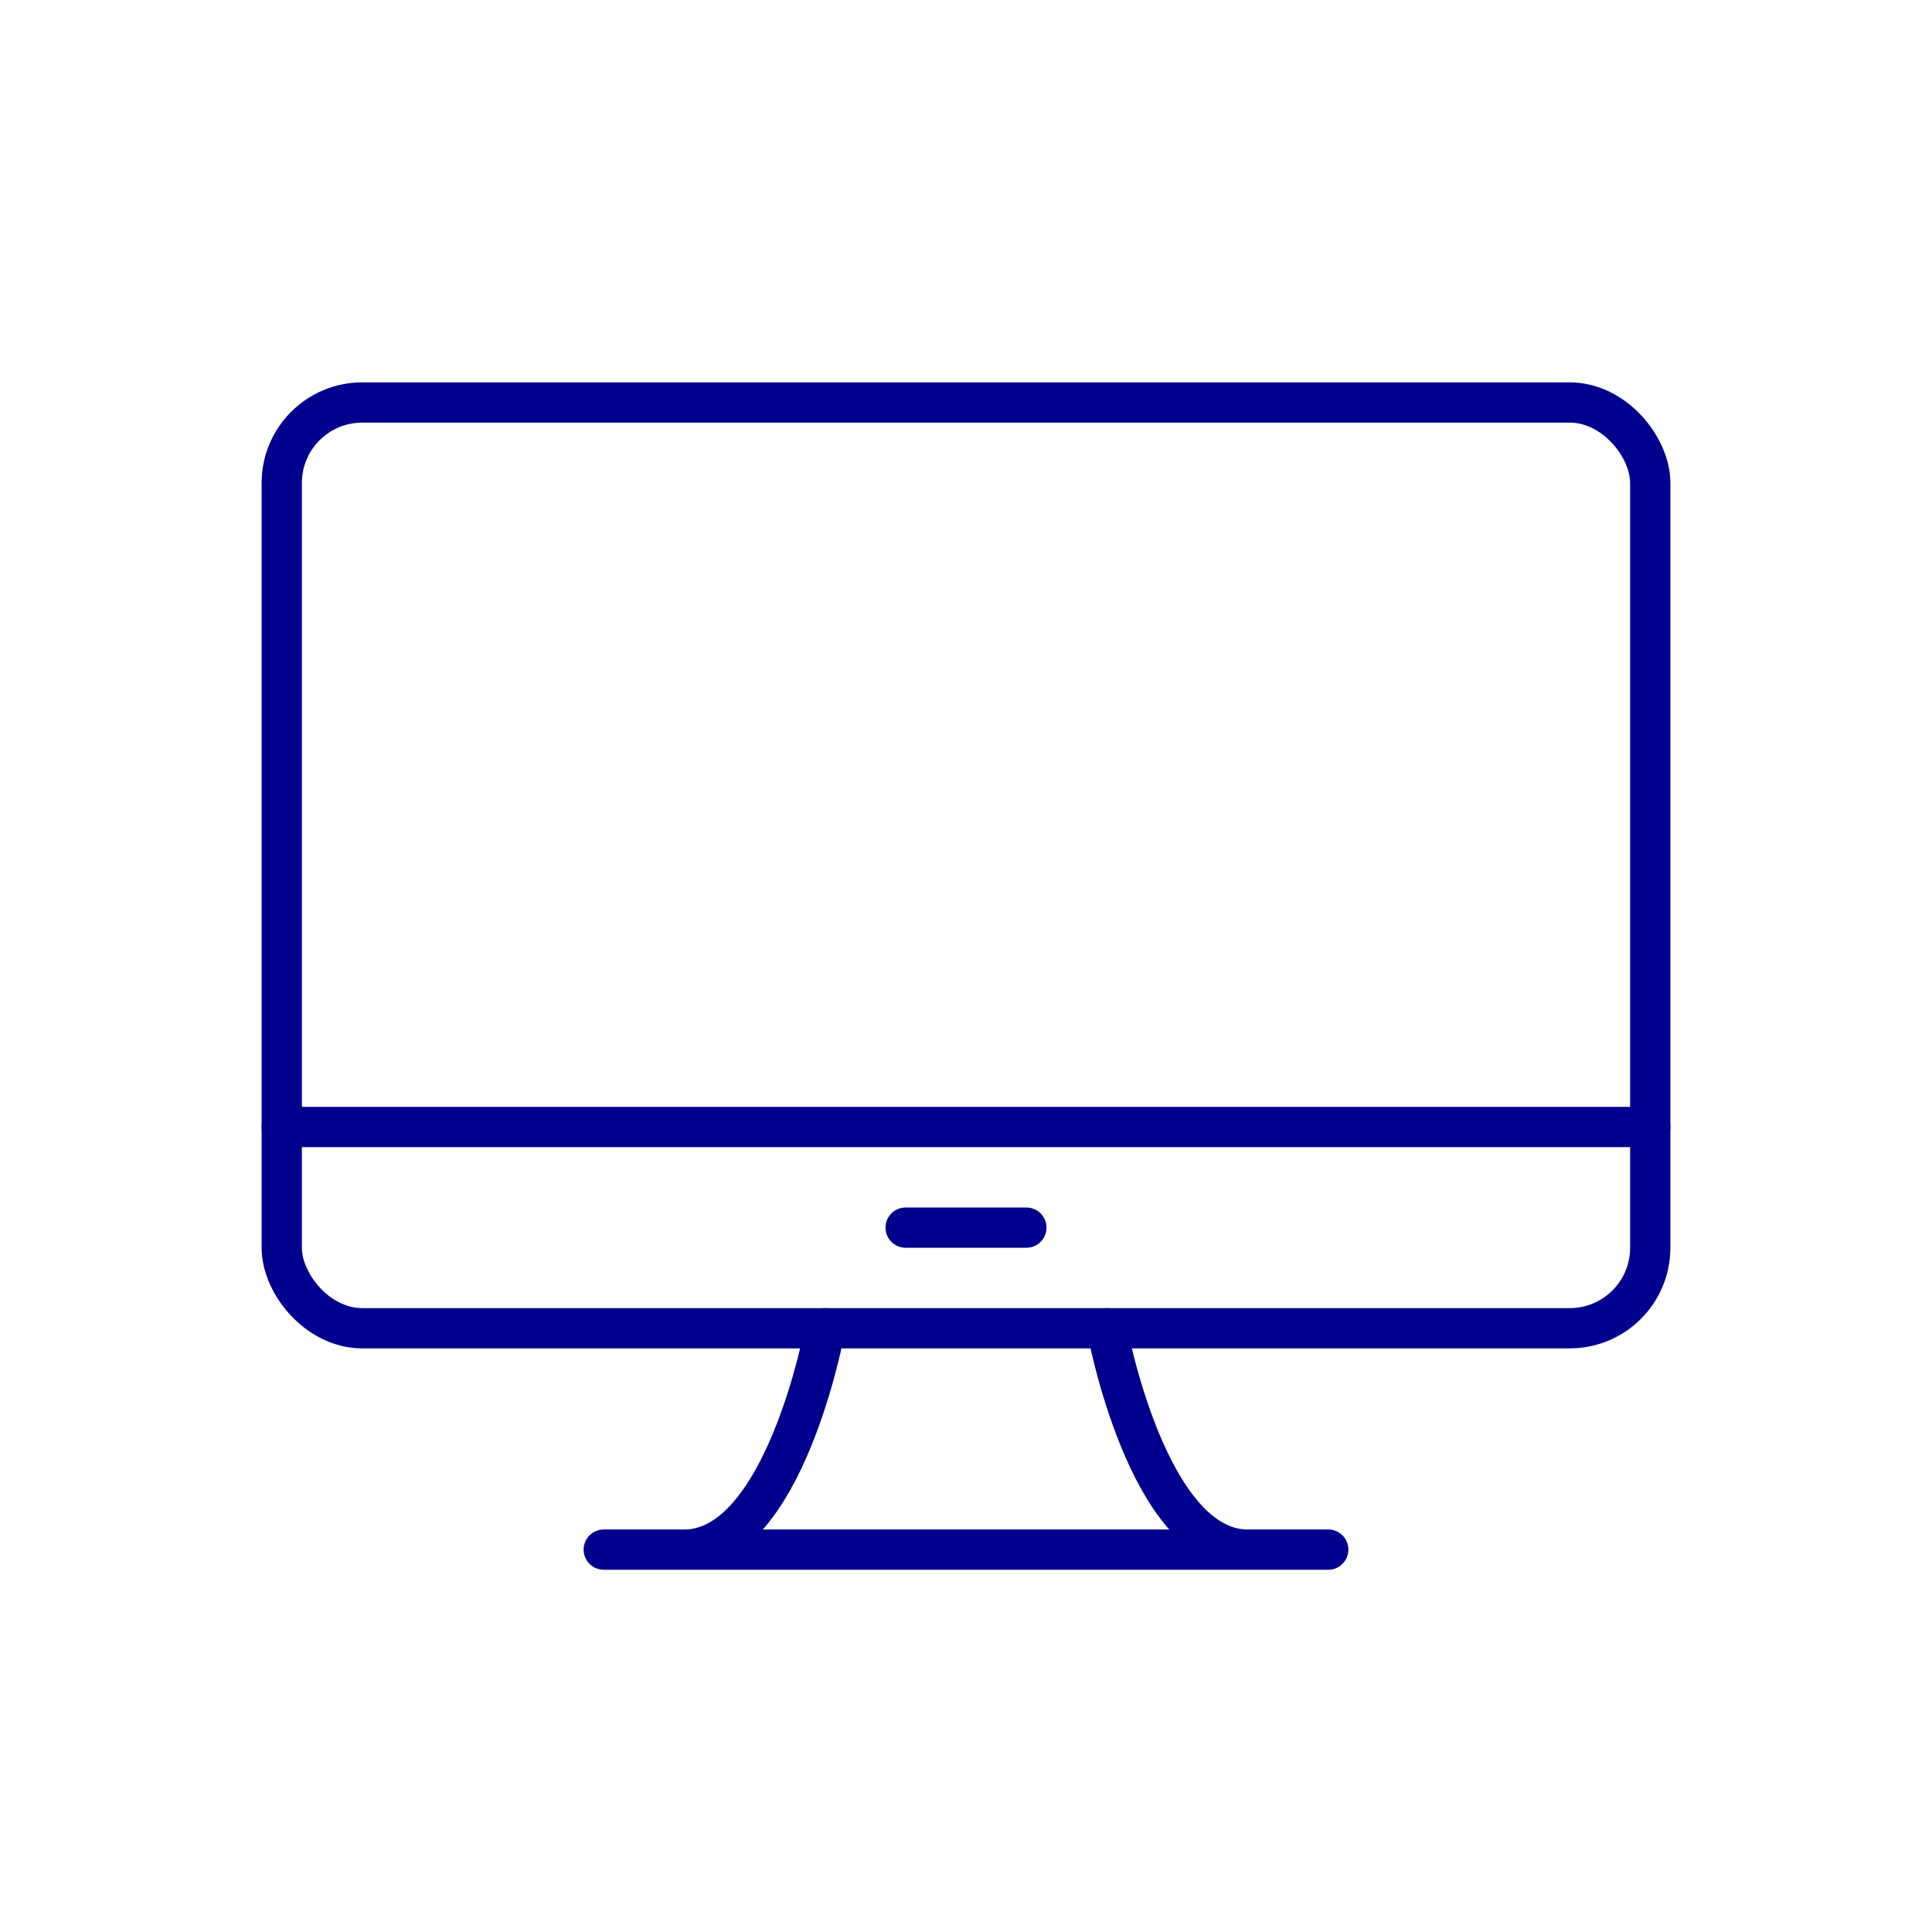 <svg xmlns="http://www.w3.org/2000/svg" viewBox="0 0 96 96"><defs><style>.cls-2{fill:none;stroke:#00008f;stroke-linecap:round;stroke-linejoin:round;stroke-width:2px}</style></defs><g id="Layer_2" data-name="Layer 2"><g id="icons"><path fill="#fff" d="M0 0h96v96H0z"/><rect class="cls-2" x="14" y="20" width="68" height="46" rx="4"/><path class="cls-2" d="M82 56H14M51 61h-6M34 77c5 0 7-11 7-11M62 77c-5 0-7-11-7-11M30 77h36"/></g></g></svg>